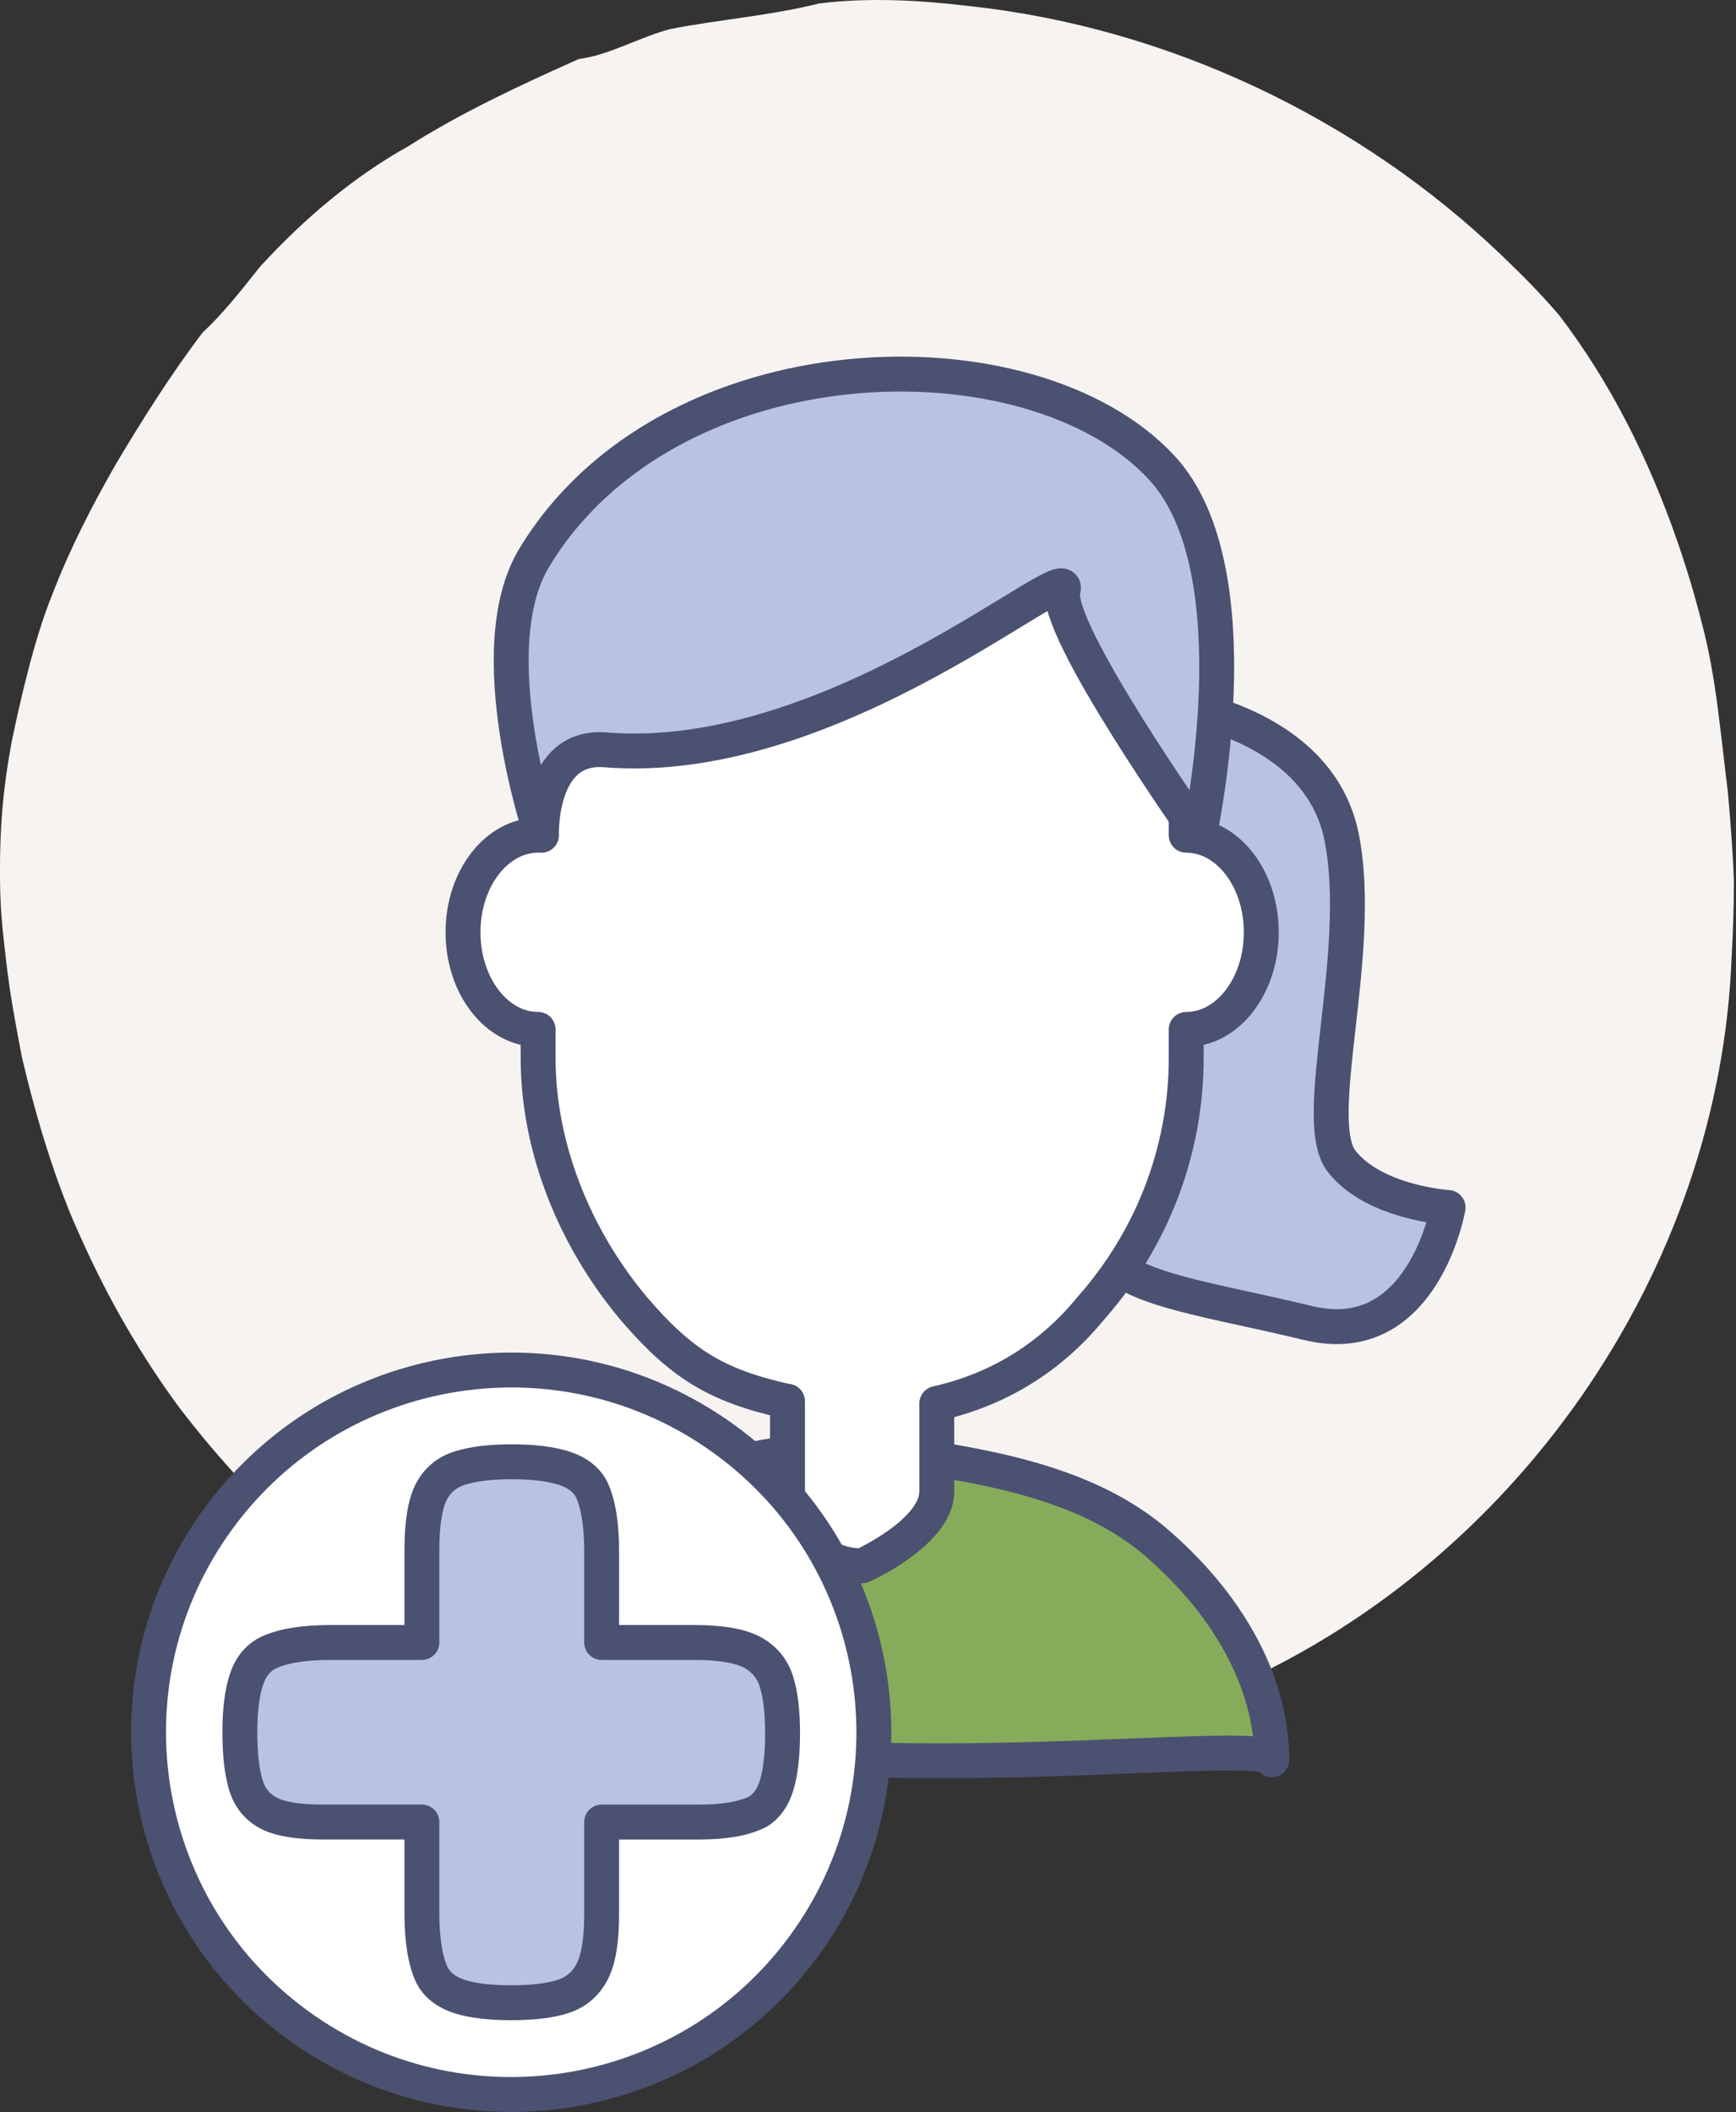 <svg width="199" height="242" viewBox="0 0 199 242" xmlns="http://www.w3.org/2000/svg"><rect x="0" y="0" width="199" height="242" fill="#333333" stroke="none"/><title>Page 1</title><g fill="none" fill-rule="evenodd"><path d="M198.757 100.953c-.002 2.82-.082 5.652-.25 8.482-1.28 36.334-25.088 70.218-58.434 84.34-2.016.853-4.066 1.64-6.147 2.363-2.082.723-4.193 1.38-6.333 1.967-8.562 2.35-17.578 3.606-26.888 3.606-15.96 0-31.056-3.688-44.48-10.26-3.355-1.645-6.607-3.47-9.74-5.46-7.357-5.087-14.15-11.06-20.146-17.733-2-2.224-3.91-4.526-5.725-6.9-4.39-5.95-8.127-12.388-11.16-19.148-3.033-6.425-5.363-14.347-6.942-21.082-.79-4.114-1.393-7.387-1.8-10.954-.35-3.077-.578-4.76-.685-7.94C-.124 95.143.34 90.4 1.35 84.928c1.01-4.816 2.566-11.67 4.594-16.69 2.028-5.28 4.532-10.176 7.436-15.23 2.906-4.868 6.214-10.138 9.853-14.914 2.08-1.905 4.268-4.603 6.556-7.514 5.12-5.592 10.838-10.38 16.987-13.81 6.15-3.892 12.73-6.956 19.58-10.01 3.426-.422 6.917-2.493 10.455-3.424 5.633-1.108 11.353-1.51 17.09-2.94 5.738-.707 11.492-.378 17.19.298 11.398 1.224 22.574 4.442 32.954 9.326 10.38 4.883 19.964 11.432 28.176 19.317 2.29 2.19 4.465 4.388 6.512 6.786 5.953 7.79 10.323 16.617 13.546 25.904 1.074 3.097 2.015 6.243 2.818 9.416 1.622 6.053 2.128 12.628 2.96 19.205.364 3.915.624 7.887.7 10.305" fill="#F6F3F1"/><path d="M133.964 80.672s17.173 1.942 19.827 15.24c2.654 13.298-3.714 32.37 0 37.14 3.715 4.767 12.206 5.297 12.206 5.297s-2.845 16.423-16.016 13.244c-13.17-3.18-23.448-4.112-24.147-10.003-.698-5.89 8.13-60.918 8.13-60.918" fill="#BAC2E2"/><path d="M133.964 80.672s17.173 1.942 19.827 15.24c2.654 13.298-3.714 32.37 0 37.14 3.715 4.767 12.206 5.297 12.206 5.297s-2.845 16.423-16.016 13.244c-13.17-3.18-23.448-4.112-24.147-10.003-.698-5.89 8.13-60.918 8.13-60.918z" stroke="#4B5170" stroke-width="4" stroke-linejoin="round"/><path d="M145.793 201.625c0-2.03-23.207.71-46.415 0-23.207.96-46.414-.53-46.414 0 0-9.647 5.195-18.494 13.595-25.187 8.398-7.26 20-10.537 32.818-10.432 12.818 1.777 24.42 3.506 32.82 10.432 8.4 7.092 13.595 16.156 13.595 25.187" fill="#86AC5B"/><path d="M145.793 201.625c0-2.03-23.207.71-46.415 0-23.207.96-46.414-.53-46.414 0 0-9.647 5.195-18.494 13.595-25.187 8.398-7.26 20-10.537 32.818-10.432 12.818 1.777 24.42 3.506 32.82 10.432 8.4 7.092 13.595 16.156 13.595 25.187z" stroke="#4B5170" stroke-width="4" stroke-linejoin="round"/><path d="M135.975 95.694V66.178l-74.29.47v29.046c-4.755 0-8.61 4.98-8.61 11.126 0 6.145 3.855 11.126 8.61 11.126v3.272c0 10.26 4.157 20.554 10.88 28.61 5.498 6.436 9.527 8.92 17.586 10.717h.122v10.326c0 4.7 3.85 8.544 8.557 8.544 0 0 8.556-3.844 8.556-8.543v-10.067c6.82-1.53 12.918-5.096 17.71-10.975 6.72-7.603 10.88-17.652 10.88-28.61v-3.272c4.753 0 8.607-4.98 8.607-11.126 0-6.145-3.854-11.126-8.608-11.126" fill="#FFF"/><path d="M135.975 95.694V66.178l-74.29.47v29.046c-4.755 0-8.61 4.98-8.61 11.126 0 6.145 3.855 11.126 8.61 11.126v3.272c0 10.26 4.157 20.554 10.88 28.61 5.498 6.436 9.527 8.92 17.586 10.717h.122v10.326c0 4.7 3.85 8.544 8.557 8.544 0 0 8.556-3.844 8.556-8.543v-10.067c6.82-1.53 12.918-5.096 17.71-10.975 6.72-7.603 10.88-17.652 10.88-28.61v-3.272c4.753 0 8.607-4.98 8.607-11.126 0-6.145-3.854-11.126-8.608-11.126z" stroke="#4B5170" stroke-width="4" stroke-linejoin="round"/><path d="M137.477 95.696s-16.87-23.853-15.608-28.092c1.26-4.238-26.21 20.462-52.47 18.31-7.716-.634-7.33 9.786-7.33 9.786s-7.212-21.228-.84-31.782c15.36-25.44 57.01-26.492 71.957-10.317 10.927 11.826 4.29 42.096 4.29 42.096" fill="#BAC2E2"/><path d="M137.477 95.696s-16.87-23.853-15.608-28.092c1.26-4.238-26.21 20.462-52.47 18.31-7.716-.634-7.33 9.786-7.33 9.786s-7.212-21.228-.84-31.782c15.36-25.44 57.01-26.492 71.957-10.317 10.927 11.826 4.29 42.096 4.29 42.096z" stroke="#4B5170" stroke-width="4" stroke-linejoin="round"/><path d="M83.1 164.948c18.547 13.508 22.613 39.47 9.083 57.986-13.53 18.517-39.534 22.577-58.08 9.07-18.548-13.51-22.615-39.47-9.085-57.987 13.53-18.517 39.533-22.578 58.08-9.07" fill="#FFF"/><path d="M83.1 164.948c18.547 13.508 22.613 39.47 9.083 57.986-13.53 18.517-39.534 22.577-58.08 9.07-18.548-13.51-22.615-39.47-9.085-57.987 13.53-18.517 39.533-22.578 58.08-9.07z" stroke="#4B5170" stroke-width="4" stroke-linecap="round" stroke-linejoin="round"/><path d="M68.97 188.19h10.563c3.043 0 5.26.37 6.652 1.106 1.39.738 2.325 1.845 2.804 3.32.475 1.477.717 3.45.717 5.924s-.22 4.45-.653 5.925c-.435 1.477-1.173 2.518-2.217 3.126-1.566.78-3.783 1.172-6.65 1.172H68.968v10.547c0 3.038-.372 5.252-1.11 6.64-.74 1.39-1.848 2.323-3.325 2.8-1.48.477-3.456.716-5.934.716s-4.456-.24-5.934-.717c-1.48-.477-2.522-1.28-3.13-2.41-.782-1.647-1.174-4.036-1.174-7.16V208.76H37.015c-2.87 0-4.955-.346-6.26-1.042-1.304-.694-2.174-1.8-2.61-3.32-.434-1.518-.65-3.494-.65-5.925 0-2.43.237-4.405.717-5.924.476-1.517 1.325-2.58 2.543-3.19 1.65-.78 4.044-1.17 7.173-1.17h10.434V177.64c0-3.038.347-5.25 1.044-6.64.695-1.39 1.803-2.322 3.326-2.8 1.52-.477 3.5-.716 5.934-.716 2.432 0 4.412.24 5.934.716 1.52.478 2.586 1.28 3.195 2.408.783 1.65 1.174 4.037 1.174 7.163v10.416z" fill="#BAC2E2"/><path d="M68.97 188.19h10.563c3.043 0 5.26.37 6.652 1.106 1.39.738 2.325 1.845 2.804 3.32.475 1.477.717 3.45.717 5.924s-.22 4.45-.653 5.925c-.435 1.477-1.173 2.518-2.217 3.126-1.566.78-3.783 1.172-6.65 1.172H68.968v10.547c0 3.038-.372 5.252-1.11 6.64-.74 1.39-1.848 2.323-3.325 2.8-1.48.477-3.456.716-5.934.716s-4.456-.24-5.934-.717c-1.48-.477-2.522-1.28-3.13-2.41-.782-1.647-1.174-4.036-1.174-7.16V208.76H37.015c-2.87 0-4.955-.346-6.26-1.042-1.304-.694-2.174-1.8-2.61-3.32-.434-1.518-.65-3.494-.65-5.925 0-2.43.237-4.405.717-5.924.476-1.517 1.325-2.58 2.543-3.19 1.65-.78 4.044-1.17 7.173-1.17h10.434V177.64c0-3.038.347-5.25 1.044-6.64.695-1.39 1.803-2.322 3.326-2.8 1.52-.477 3.5-.716 5.934-.716 2.432 0 4.412.24 5.934.716 1.52.478 2.586 1.28 3.195 2.408.783 1.65 1.174 4.037 1.174 7.163v10.416z" stroke="#4B5170" stroke-width="4" stroke-linejoin="round"/></g></svg>